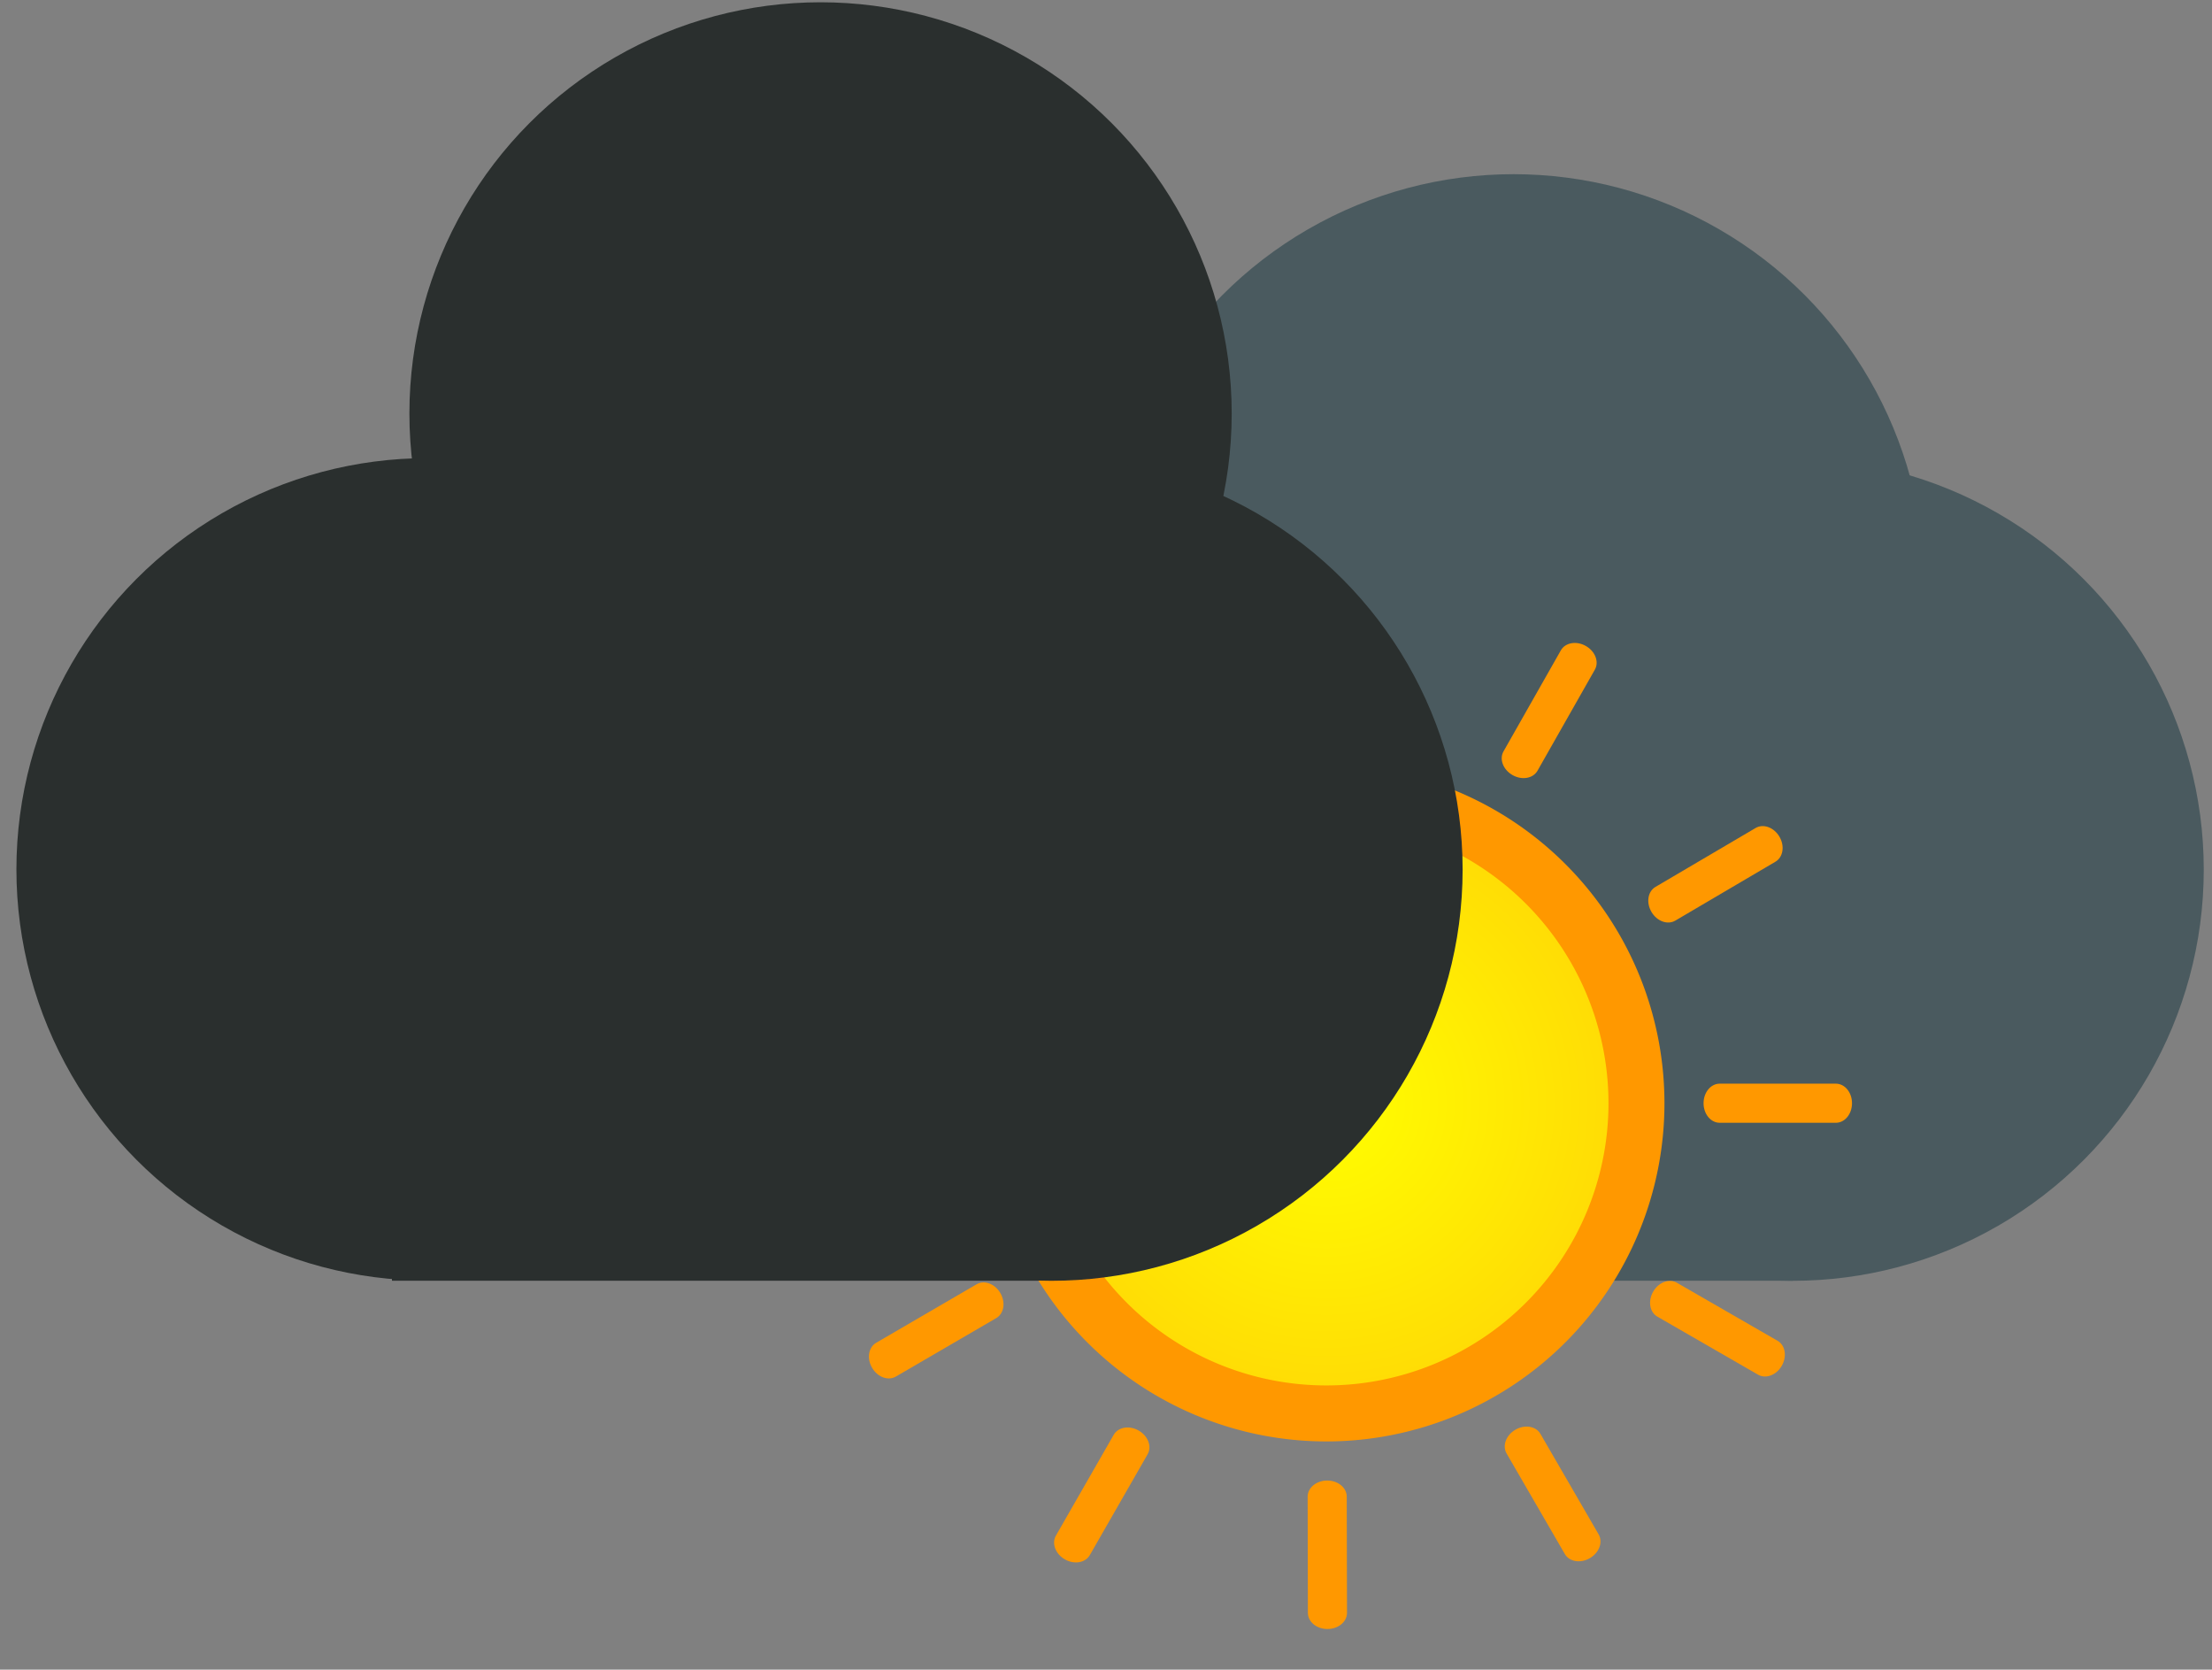 <?xml version="1.0" encoding="UTF-8" standalone="no"?>
<!-- Created with Inkscape (http://www.inkscape.org/) -->

<svg
   width="269"
   height="203"
   viewBox="0 0 71.173 53.71"
   version="1.1"
   id="svg5"
   inkscape:version="1.2.2 (732a01da63, 2022-12-09)"
   sodipodi:docname="Cloud - grey - sunny.svg"
   inkscape:export-filename="Cloud - grey - sunny.png"
   inkscape:export-xdpi="96"
   inkscape:export-ydpi="96"
   xmlns:inkscape="http://www.inkscape.org/namespaces/inkscape"
   xmlns:sodipodi="http://sodipodi.sourceforge.net/DTD/sodipodi-0.dtd"
   xmlns:xlink="http://www.w3.org/1999/xlink"
   xmlns="http://www.w3.org/2000/svg"
   xmlns:svg="http://www.w3.org/2000/svg">
  <rect x="0" y="0" width="71.173" height="53.71" fill="#808080" stroke="none"/>
  <sodipodi:namedview
     id="namedview7"
     pagecolor="#ffffff"
     bordercolor="#000000"
     borderopacity="0.25"
     inkscape:showpageshadow="2"
     inkscape:pageopacity="0.0"
     inkscape:pagecheckerboard="0"
     inkscape:deskcolor="#d1d1d1"
     inkscape:document-units="mm"
     showgrid="false"
     inkscape:zoom="1.4142136"
     inkscape:cx="106.77312"
     inkscape:cy="35.708891"
     inkscape:window-width="1718"
     inkscape:window-height="1080"
     inkscape:window-x="1920"
     inkscape:window-y="0"
     inkscape:window-maximized="0"
     inkscape:current-layer="layer1" />
  <defs
     id="defs2">
    <radialGradient
       inkscape:collect="always"
       xlink:href="#linearGradient4260"
       id="radialGradient4262"
       cx="35.586"
       cy="35.586"
       fx="35.586"
       fy="35.586"
       r="17.835"
       gradientUnits="userSpaceOnUse"
       gradientTransform="matrix(0.927,0,0,0.927,2.591,2.591)" />
    <linearGradient
       inkscape:collect="always"
       id="linearGradient4260">
      <stop
         style="stop-color:#ffff00;stop-opacity:1;"
         offset="0"
         id="stop4256" />
      <stop
         style="stop-color:#ffdd05;stop-opacity:1;"
         offset="1"
         id="stop4258" />
    </linearGradient>
  </defs>
  <g
     inkscape:label="Lager 1"
     inkscape:groupmode="layer"
     id="layer1">
    <circle
       style="fill:#4a5a5f;fill-opacity:1;stroke:#040000;stroke-width:0"
       id="path234-9"
       cy="27.973"
       cx="57.679"
       r="13.229" />
    <circle
       style="fill:#4a5a5f;fill-opacity:1;stroke:#040000;stroke-width:0"
       id="path234-9-1"
       cy="18.832"
       cx="48.7"
       r="13.229" />
    <rect
       style="fill:#4a5a5f;fill-opacity:1;stroke:#040000;stroke-width:0"
       id="rect1098"
       width="23.848"
       height="26.455"
       x="33.831"
       y="14.744" />
    <rect
       style="fill:#2a2f2e;fill-opacity:1;stroke:#040000;stroke-width:0"
       id="rect1098-8"
       width="21.53"
       height="19.564"
       x="12.612"
       y="21.635" />
    <circle
       style="fill:#2a2f2e;fill-opacity:1;stroke:#040000;stroke-width:0"
       id="path234"
       cy="13.302"
       cx="26.402"
       r="13.229" />
    <circle
       style="fill:#2a2f2e;fill-opacity:1;stroke:#040000;stroke-width:0"
       id="path234-91-9"
       cy="27.966"
       cx="13.757"
       r="13.229" />
    <g
       inkscape:label="Lager 1"
       inkscape:groupmode="layer"
       id="layer1-3"
       transform="matrix(0.549,0,0,0.549,23.139,15.952)">
      <path
         id="path3414"
         style="fill:#ff9800;stroke:#000000;stroke-width:0"
         d="M 55.403,35.586 A 19.817,19.817 0 0 1 35.63,55.403 19.817,19.817 0 0 1 15.77,35.674 19.817,19.817 0 0 1 35.455,15.77 19.817,19.817 0 0 1 55.402,35.412" />
      <path
         id="path2217"
         style="fill:url(#radialGradient4262);stroke:#536756;stroke-width:0"
         d="m 52.123,35.586 a 16.536,16.536 0 0 1 -16.5,16.536 A 16.536,16.536 0 0 1 19.05,35.659 16.536,16.536 0 0 1 35.477,19.05 16.536,16.536 0 0 1 52.122,35.441" />
      <path
         id="rect4340"
         style="fill:#ff9800;stroke:#000000;stroke-width:0"
         transform="rotate(90)"
         d="m 35.586,-66.395 c 0.635,0 1.146,0.422 1.146,0.946 v 6.808 c 0,0.524 -0.511,0.946 -1.146,0.946 -0.635,0 -1.146,-0.422 -1.146,-0.946 v -6.808 c 0,-0.524 0.511,-0.946 1.146,-0.946 z" />
      <path
         id="rect4340-5"
         style="fill:#ff9800;stroke:#000000;stroke-width:0"
         transform="rotate(119.958)"
         d="m 13.061,-79.411 c 0.635,0 1.146,0.422 1.146,0.946 v 6.808 c 0,0.524 -0.511,0.946 -1.146,0.946 -0.635,0 -1.146,-0.422 -1.146,-0.946 V -78.465 c 0,-0.524 0.511,-0.946 1.146,-0.946 z" />
      <path
         id="rect4340-0"
         style="fill:#ff9800;stroke:#000000;stroke-width:0"
         transform="rotate(149.916)"
         d="m -12.954,-79.439 c 0.635,0 1.146,0.422 1.146,0.946 v 6.808 c 0,0.524 -0.511,0.946 -1.146,0.946 -0.635,0 -1.146,-0.422 -1.146,-0.946 v -6.808 c 0,-0.524 0.511,-0.946 1.146,-0.946 z" />
      <path
         id="rect4340-02"
         style="fill:#ff9800;stroke:#000000;stroke-width:0"
         transform="rotate(179.874)"
         d="m -35.508,-66.473 c 0.635,0 1.146,0.422 1.146,0.946 v 6.808 c 0,0.524 -0.511,0.946 -1.146,0.946 -0.635,0 -1.146,-0.422 -1.146,-0.946 v -6.808 c 0,-0.524 0.511,-0.946 1.146,-0.946 z" />
      <path
         id="rect4340-6"
         style="fill:#ff9800;stroke:#000000;stroke-width:0"
         transform="rotate(-150.168)"
         d="m -48.574,-43.977 c 0.635,0 1.146,0.422 1.146,0.946 v 6.808 c 0,0.524 -0.511,0.946 -1.146,0.946 -0.635,0 -1.146,-0.422 -1.146,-0.946 v -6.808 c 0,-0.524 0.511,-0.946 1.146,-0.946 z" />
      <path
         id="rect4340-4"
         style="fill:#ff9800;stroke:#000000;stroke-width:0"
         transform="rotate(-120.211)"
         d="m -48.66,-17.961 c 0.635,0 1.146,0.422 1.146,0.946 v 6.808 c 0,0.524 -0.511,0.946 -1.146,0.946 -0.635,0 -1.146,-0.422 -1.146,-0.946 v -6.808 c 0,-0.524 0.511,-0.946 1.146,-0.946 z" />
      <path
         id="rect4340-66"
         style="fill:#ff9800;stroke:#000000;stroke-width:0"
         transform="rotate(-90.253)"
         d="m -35.743,4.621 c 0.635,0 1.146,0.422 1.146,0.946 v 6.808 c 0,0.524 -0.511,0.946 -1.146,0.946 -0.635,0 -1.146,-0.422 -1.146,-0.946 V 5.567 c 0,-0.524 0.511,-0.946 1.146,-0.946 z" />
      <path
         id="rect4340-9"
         style="fill:#ff9800;stroke:#000000;stroke-width:0"
         transform="rotate(-60.295)"
         d="m -13.275,17.736 c 0.635,0 1.146,0.422 1.146,0.946 v 6.808 c 0,0.524 -0.511,0.946 -1.146,0.946 -0.635,0 -1.146,-0.422 -1.146,-0.946 v -6.808 c 0,-0.524 0.511,-0.946 1.146,-0.946 z" />
      <path
         id="rect4340-3"
         style="fill:#ff9800;stroke:#000000;stroke-width:0"
         transform="rotate(-30.337)"
         d="m 12.74,17.88 c 0.635,0 1.146,0.422 1.146,0.946 v 6.808 c 0,0.524 -0.511,0.946 -1.146,0.946 -0.635,0 -1.146,-0.422 -1.146,-0.946 v -6.808 c 0,-0.524 0.511,-0.946 1.146,-0.946 z" />
      <path
         id="rect4340-31"
         style="fill:#ff9800;stroke:#000000;stroke-width:0"
         transform="rotate(-0.379)"
         d="m 35.35,5.013 c 0.635,0 1.146,0.422 1.146,0.946 v 6.808 c 0,0.524 -0.511,0.946 -1.146,0.946 -0.635,0 -1.146,-0.422 -1.146,-0.946 V 5.959 c 0,-0.524 0.511,-0.946 1.146,-0.946 z" />
      <path
         id="rect4340-7"
         style="fill:#ff9800;stroke:#000000;stroke-width:0"
         transform="rotate(29.579)"
         d="m 48.515,-17.426 c 0.635,0 1.146,0.422 1.146,0.946 v 6.808 c 0,0.524 -0.511,0.946 -1.146,0.946 -0.635,0 -1.146,-0.422 -1.146,-0.946 v -6.808 c 0,-0.524 0.511,-0.946 1.146,-0.946 z" />
      <path
         id="rect4340-67"
         style="fill:#ff9800;stroke:#000000;stroke-width:0"
         transform="rotate(59.537)"
         d="m 48.716,-43.44 c 0.635,0 1.146,0.422 1.146,0.946 v 6.808 c 0,0.524 -0.511,0.946 -1.146,0.946 -0.635,0 -1.146,-0.422 -1.146,-0.946 v -6.808 c 0,-0.524 0.511,-0.946 1.146,-0.946 z" />
    </g>
    <circle
       style="fill:#2a2f2e;fill-opacity:1;stroke:#040000;stroke-width:0"
       id="path234-91"
       cy="27.972"
       cx="33.832"
       r="13.229" />
  </g>
</svg>
